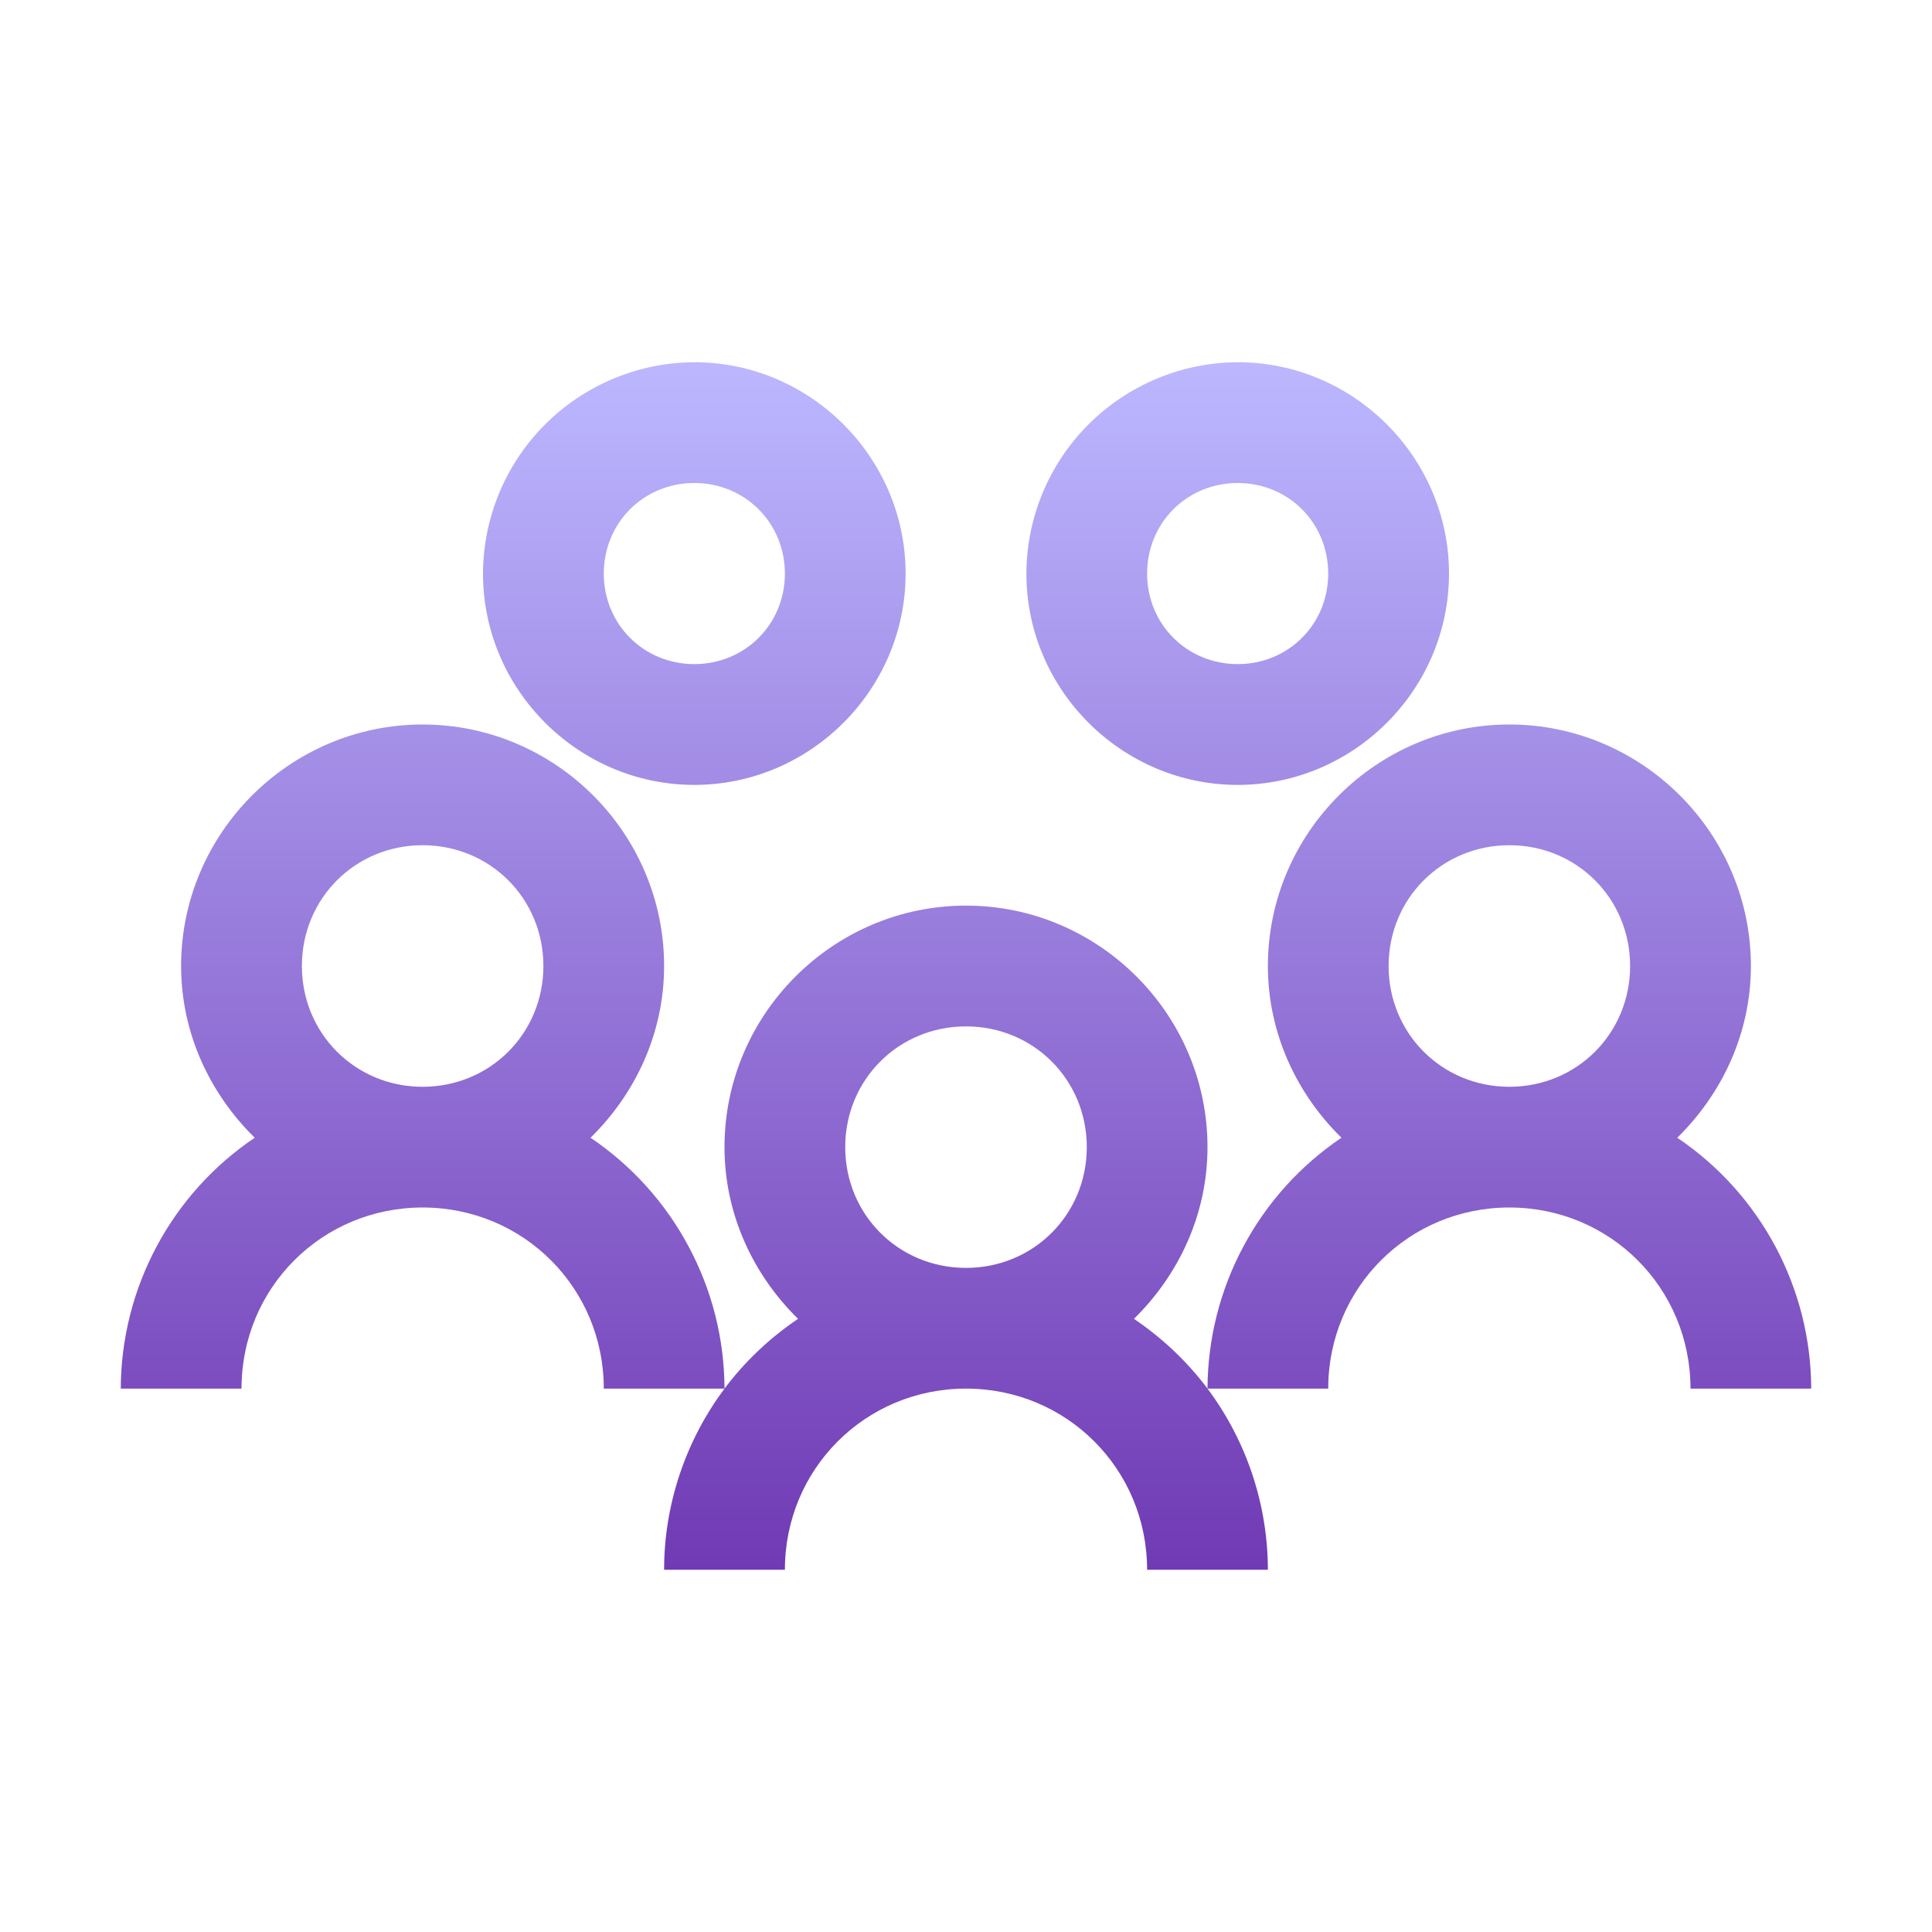 <svg width="27" height="27" viewBox="0 0 27 27" fill="none" xmlns="http://www.w3.org/2000/svg">
<path d="M9.703 5.062C8.921 5.066 8.172 5.378 7.618 5.931C7.065 6.484 6.753 7.233 6.75 8.016C6.75 9.637 8.081 10.969 9.703 10.969C11.325 10.969 12.656 9.637 12.656 8.016C12.656 6.394 11.325 5.062 9.703 5.062ZM17.297 5.062C16.515 5.066 15.765 5.378 15.212 5.931C14.659 6.484 14.347 7.233 14.344 8.016C14.344 9.637 15.675 10.969 17.297 10.969C18.919 10.969 20.25 9.637 20.25 8.016C20.25 6.394 18.919 5.062 17.297 5.062ZM9.703 6.75C10.412 6.75 10.969 7.307 10.969 8.016C10.969 8.724 10.412 9.281 9.703 9.281C8.994 9.281 8.438 8.724 8.438 8.016C8.438 7.307 8.994 6.75 9.703 6.75ZM17.297 6.75C18.006 6.75 18.562 7.307 18.562 8.016C18.562 8.724 18.006 9.281 17.297 9.281C16.588 9.281 16.031 8.724 16.031 8.016C16.031 7.307 16.588 6.75 17.297 6.75ZM5.906 10.125C4.05 10.125 2.531 11.644 2.531 13.5C2.531 14.439 2.934 15.286 3.56 15.9C2.985 16.287 2.515 16.809 2.188 17.421C1.862 18.032 1.69 18.713 1.688 19.406H3.375C3.375 17.999 4.499 16.875 5.906 16.875C7.314 16.875 8.438 17.999 8.438 19.406H10.125C10.123 18.713 9.951 18.032 9.624 17.421C9.298 16.809 8.827 16.287 8.253 15.9C8.879 15.286 9.281 14.44 9.281 13.5C9.281 11.644 7.763 10.125 5.906 10.125ZM10.125 19.406C9.598 20.112 9.281 20.998 9.281 21.938H10.969C10.969 20.53 12.093 19.406 13.5 19.406C14.907 19.406 16.031 20.53 16.031 21.938H17.719C17.717 21.025 17.421 20.137 16.875 19.406C16.588 19.024 16.242 18.698 15.847 18.431C16.473 17.817 16.875 16.971 16.875 16.031C16.875 14.175 15.356 12.656 13.5 12.656C11.644 12.656 10.125 14.175 10.125 16.031C10.125 16.97 10.527 17.817 11.153 18.431C10.759 18.696 10.411 19.026 10.125 19.406ZM16.875 19.406H18.562C18.562 17.999 19.686 16.875 21.094 16.875C22.501 16.875 23.625 17.999 23.625 19.406H25.312C25.31 18.713 25.138 18.032 24.812 17.421C24.485 16.809 24.015 16.287 23.44 15.9C24.066 15.286 24.469 14.44 24.469 13.5C24.469 11.644 22.95 10.125 21.094 10.125C19.238 10.125 17.719 11.644 17.719 13.5C17.719 14.439 18.121 15.286 18.747 15.9C18.173 16.287 17.702 16.809 17.376 17.421C17.049 18.032 16.878 18.713 16.875 19.406ZM5.906 11.812C6.849 11.812 7.594 12.557 7.594 13.5C7.594 14.443 6.849 15.188 5.906 15.188C4.964 15.188 4.219 14.443 4.219 13.5C4.219 12.557 4.964 11.812 5.906 11.812ZM21.094 11.812C22.036 11.812 22.781 12.557 22.781 13.5C22.781 14.443 22.036 15.188 21.094 15.188C20.151 15.188 19.406 14.443 19.406 13.5C19.406 12.557 20.151 11.812 21.094 11.812ZM13.5 14.344C14.443 14.344 15.188 15.089 15.188 16.031C15.188 16.974 14.443 17.719 13.5 17.719C12.557 17.719 11.812 16.974 11.812 16.031C11.812 15.089 12.557 14.344 13.5 14.344Z" fill="url(#paint0_linear_46_128)"/>
<defs>
<linearGradient id="paint0_linear_46_128" x1="13.5" y1="5.062" x2="13.5" y2="21.938" gradientUnits="userSpaceOnUse">
<stop stop-color="#BCB7FF"/>
<stop offset="1" stop-color="#703AB4"/>
</linearGradient>
</defs>
</svg>
